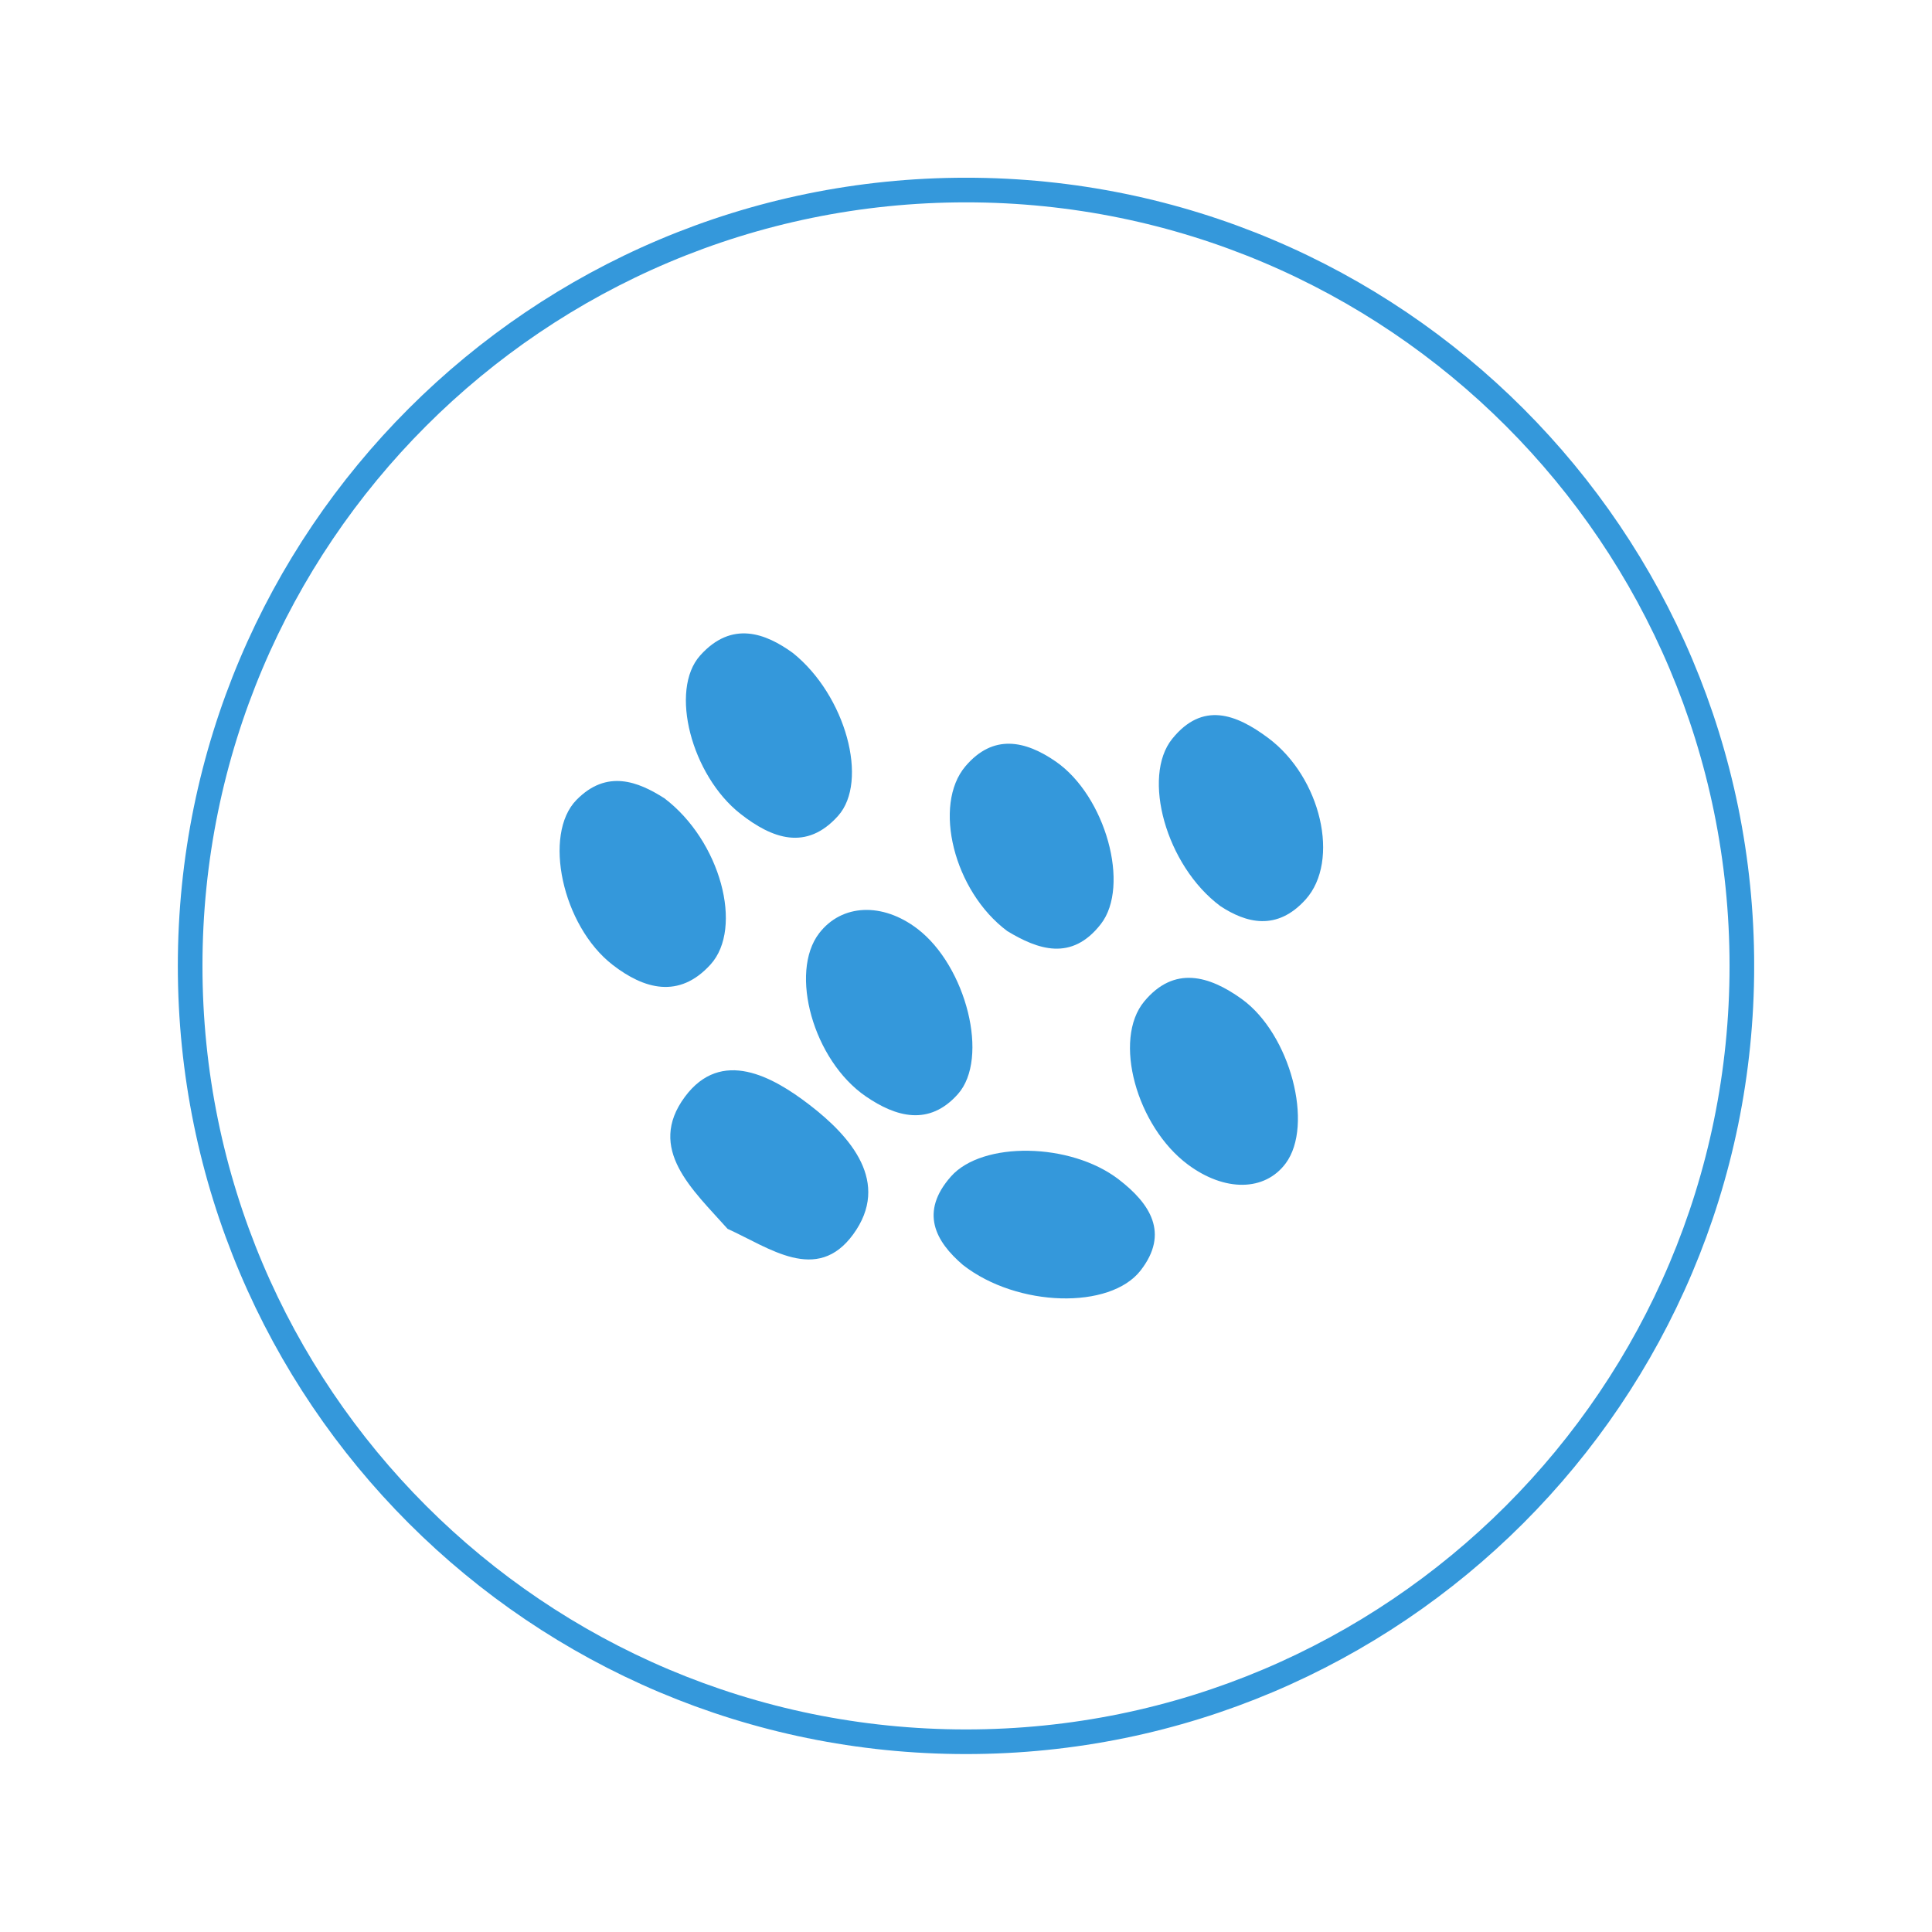<?xml version="1.0" encoding="UTF-8" standalone="no"?>
<!-- Created with Inkscape (http://www.inkscape.org/) -->

<svg
   xmlns:dc="http://purl.org/dc/elements/1.1/"
   xmlns:cc="http://creativecommons.org/ns#"
   xmlns:rdf="http://www.w3.org/1999/02/22-rdf-syntax-ns#"
   xmlns:svg="http://www.w3.org/2000/svg"
   xmlns="http://www.w3.org/2000/svg"
   xmlns:sodipodi="http://sodipodi.sourceforge.net/DTD/sodipodi-0.dtd"
   xmlns:inkscape="http://www.inkscape.org/namespaces/inkscape"
   id="svg2"
   version="1.1"
   inkscape:version="0.91 r13725"
   xml:space="preserve"
   width="125.013"
   height="125"
   viewBox="0 0 125.013 125"
   sodipodi:docname="sesame.svg"><defs
     id="defs6"><clipPath
       clipPathUnits="userSpaceOnUse"
       id="clipPath16"><path
         d="m 9.205,9.2 81.599,0 0,81.6 -81.599,0 0,-81.6 z"
         id="path18"
         inkscape:connector-curvature="0" /></clipPath></defs><sodipodi:namedview
     pagecolor="#ffffff"
     bordercolor="#666666"
     borderopacity="1"
     objecttolerance="10"
     gridtolerance="10"
     guidetolerance="10"
     inkscape:pageopacity="0"
     inkscape:pageshadow="2"
     inkscape:window-width="839"
     inkscape:window-height="480"
     id="namedview4"
     showgrid="false"
     inkscape:zoom="1.888"
     inkscape:cx="62.506248"
     inkscape:cy="62.5"
     inkscape:window-x="0"
     inkscape:window-y="0"
     inkscape:window-maximized="0"
     inkscape:current-layer="g10" /><g
     id="g10"
     inkscape:groupmode="layer"
     inkscape:label="sesame"
     transform="matrix(1.25,0,0,-1.25,0,125)"><g
       id="g12"><g
         id="g14"
         clip-path="url(#clipPath16)"><g
           id="g20"
           transform="translate(61.489,39.718)"><path
             d="m 0,0 c -2.644,1.969 -3.905,6.464 -2.255,8.446 1.55,1.863 3.36,1.329 5.034,0.13 C 5.309,6.764 6.538,2.037 5.063,0.058 3.979,-1.396 1.907,-1.42 0,0"
             style="fill:#3498db;fill-opacity:1;fill-rule:nonzero;stroke:none"
             id="path22"
             inkscape:connector-curvature="0" /></g><g
           id="g24"
           transform="translate(37.664,36.388)"><path
             d="M 0,0 C -1.796,2.019 -4.217,4.129 -2.209,6.837 -0.323,9.379 2.342,7.876 4.229,6.428 6.381,4.777 8.454,2.399 6.505,-0.28 4.623,-2.867 2.152,-0.972 0,0"
             style="fill:#3498db;fill-opacity:1;fill-rule:nonzero;stroke:none"
             id="path26"
             inkscape:connector-curvature="0" /></g><g
           id="g28"
           transform="translate(34.392,58.677)"><path
             d="M 0,0 C 2.905,-2.199 4.11,-6.713 2.387,-8.607 0.761,-10.396 -1.054,-9.884 -2.682,-8.621 -5.291,-6.598 -6.301,-1.87 -4.551,-0.085 -2.981,1.515 -1.359,0.868 0,0"
             style="fill:#3498db;fill-opacity:1;fill-rule:nonzero;stroke:none"
             id="path30"
             inkscape:connector-curvature="0" /></g><g
           id="g32"
           transform="translate(47.493,51.918)"><path
             d="m 0,0 c 2.529,-1.933 3.739,-6.712 2.088,-8.56 -1.487,-1.664 -3.195,-1.187 -4.76,-0.114 -2.724,1.865 -3.98,6.417 -2.416,8.448 C -3.919,1.293 -1.814,1.386 0,0"
             style="fill:#3498db;fill-opacity:1;fill-rule:nonzero;stroke:none"
             id="path34"
             inkscape:connector-curvature="0" /></g><g
           id="g36"
           transform="translate(52.142,51.802)"><path
             d="M 0,0 C -2.779,2.072 -3.863,6.529 -2.168,8.529 -0.727,10.23 0.937,9.861 2.503,8.782 5.093,6.997 6.378,2.334 4.843,0.363 3.325,-1.588 1.578,-0.953 0,0"
             style="fill:#3498db;fill-opacity:1;fill-rule:nonzero;stroke:none"
             id="path38"
             inkscape:connector-curvature="0" /></g><g
           id="g40"
           transform="translate(63.172,53.095)"><path
             d="m 0,0 c -2.823,2.1 -4.074,6.703 -2.492,8.66 1.579,1.955 3.318,1.271 4.96,0.05 C 5.217,6.667 6.213,2.341 4.413,0.342 2.921,-1.314 1.325,-0.871 0,0"
             style="fill:#3498db;fill-opacity:1;fill-rule:nonzero;stroke:none"
             id="path42"
             inkscape:connector-curvature="0" /></g><g
           id="g44"
           transform="translate(49.855,34.512)"><path
             d="M 0,0 C -1.435,1.224 -2.26,2.741 -0.629,4.587 0.991,6.42 5.562,6.355 8.058,4.433 9.68,3.185 10.691,1.654 9.187,-0.28 7.612,-2.306 2.815,-2.191 0,0"
             style="fill:#3498db;fill-opacity:1;fill-rule:nonzero;stroke:none"
             id="path46"
             inkscape:connector-curvature="0" /></g><g
           id="g48"
           transform="translate(41.043,66.199)"><path
             d="m 0,0 c 2.745,-2.2 3.939,-6.648 2.34,-8.433 -1.64,-1.832 -3.418,-1.179 -5.059,0.11 -2.521,1.98 -3.691,6.394 -2.08,8.193 C -3.156,1.705 -1.399,1.014 0,0"
             style="fill:#3498db;fill-opacity:1;fill-rule:nonzero;stroke:none"
             id="path50"
             inkscape:connector-curvature="0" /></g><g
           id="g52"
           transform="translate(90.168,50)"><path
             d="m 0,0 c 0,-22.181 -17.981,-40.162 -40.163,-40.162 -22.181,0 -40.162,17.981 -40.162,40.162 0,22.181 17.981,40.163 40.162,40.163 C -17.981,40.163 0,22.181 0,0 Z"
             style="fill:none;stroke:#3498db;stroke-width:1.275;stroke-linecap:butt;stroke-linejoin:miter;stroke-miterlimit:10;stroke-dasharray:none;stroke-opacity:1"
             id="path54"
             inkscape:connector-curvature="0" /></g></g></g></g></svg>